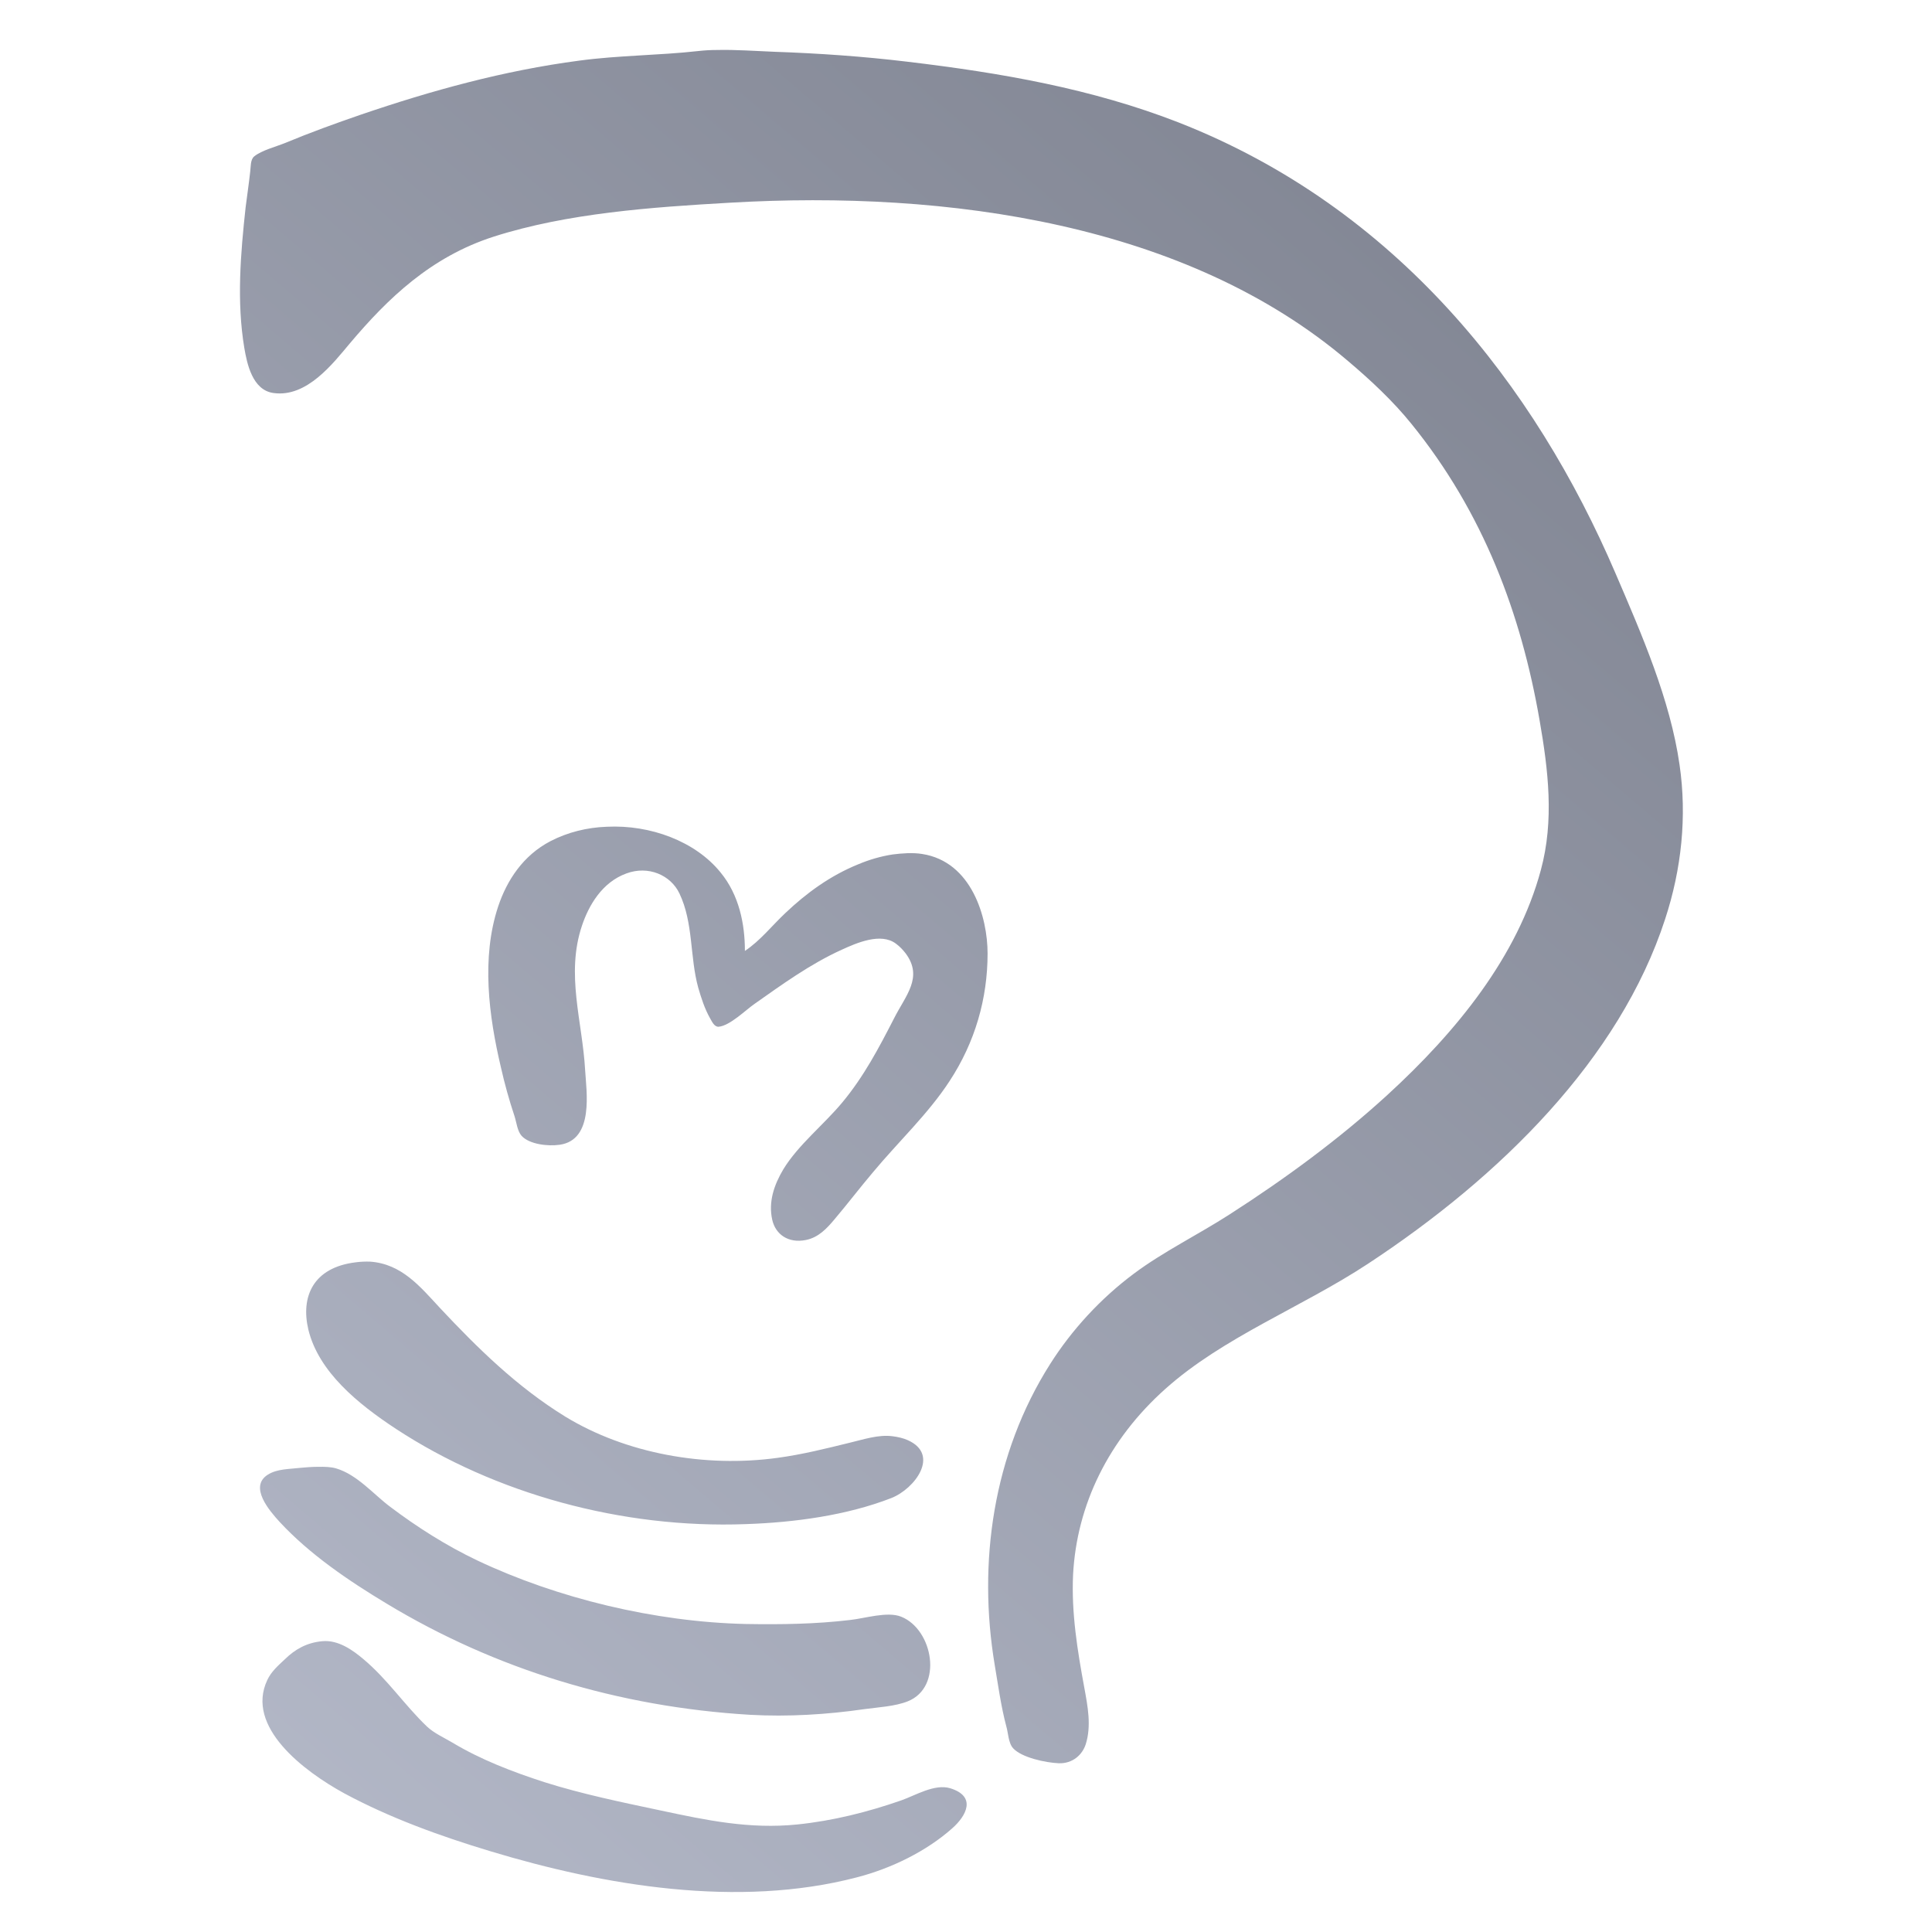 <svg xmlns="http://www.w3.org/2000/svg" xmlns:xlink="http://www.w3.org/1999/xlink" width="64" height="64" viewBox="0 0 64 64" version="1.1"><defs><linearGradient id="linear0" gradientUnits="userSpaceOnUse" x1="0" y1="128" x2="128" y2="0" gradientTransform="matrix(0.669,0,0,0.57,-10.949,-4.285)"><stop offset="0" style="stop-color:#c1c6d6;stop-opacity:1;"/><stop offset="1" style="stop-color:#6f7380;stop-opacity:1;"/></linearGradient></defs><g id="surface1"><path style=" stroke:none;fill-rule:nonzero;fill:url(#linear0);" d="M 23.746 1.656 C 23.527 1.656 23.336 1.668 23.129 1.691 C 21.836 1.836 20.496 1.832 19.191 2.008 C 16.691 2.336 14.293 3 11.957 3.797 C 11.105 4.09 10.266 4.395 9.441 4.738 C 9.133 4.863 8.668 4.98 8.422 5.18 C 8.289 5.285 8.309 5.543 8.289 5.68 C 8.246 6.074 8.188 6.461 8.137 6.863 C 7.969 8.402 7.836 9.992 8.094 11.531 C 8.18 12.027 8.355 12.93 9.066 13.02 C 10.172 13.172 11.043 12.023 11.586 11.379 C 12.844 9.887 14.273 8.508 16.352 7.84 C 18.793 7.059 21.59 6.863 24.176 6.715 C 31.418 6.293 39.316 7.414 44.652 11.957 C 45.41 12.598 46.145 13.285 46.754 14.039 C 49.145 16.988 50.391 20.344 51 23.855 C 51.289 25.512 51.488 27.176 51.043 28.82 C 50.273 31.68 48.262 34.164 45.949 36.281 C 44.367 37.727 42.586 39.039 40.73 40.23 C 39.699 40.895 38.539 41.461 37.566 42.188 C 36.449 43.02 35.5 44.062 34.793 45.176 C 32.883 48.18 32.391 51.789 32.949 55.141 C 33.066 55.828 33.156 56.512 33.336 57.191 C 33.398 57.395 33.402 57.742 33.562 57.914 C 33.844 58.223 34.637 58.391 35.07 58.41 C 35.535 58.426 35.852 58.129 35.965 57.785 C 36.16 57.176 36.031 56.52 35.922 55.922 C 35.691 54.676 35.488 53.426 35.547 52.164 C 35.668 49.852 36.719 47.691 38.605 46.008 C 40.523 44.293 43.117 43.309 45.305 41.871 C 49.699 38.984 53.652 35.082 55.16 30.445 C 55.703 28.789 55.887 27.047 55.637 25.332 C 55.328 23.176 54.387 21.02 53.512 18.984 C 50.855 12.789 46.289 6.895 39.039 4.055 C 36.16 2.934 33.164 2.414 30.047 2.043 C 28.582 1.867 27.117 1.766 25.648 1.715 C 25.031 1.691 24.375 1.641 23.746 1.656 Z M 20.102 27.387 C 19.445 27.41 18.805 27.57 18.238 27.863 C 17.32 28.34 16.789 29.172 16.504 30.023 C 15.938 31.723 16.191 33.656 16.594 35.359 C 16.715 35.898 16.867 36.445 17.047 36.984 C 17.109 37.176 17.137 37.469 17.281 37.629 C 17.543 37.91 18.152 37.977 18.539 37.922 C 19.691 37.758 19.422 36.137 19.383 35.445 C 19.293 33.836 18.738 32.277 19.277 30.668 C 19.504 29.988 19.945 29.227 20.75 28.934 C 21.477 28.664 22.219 28.988 22.508 29.598 C 22.973 30.574 22.848 31.695 23.129 32.715 C 23.23 33.062 23.34 33.41 23.523 33.734 C 23.578 33.824 23.656 34.02 23.805 34.012 C 24.18 33.98 24.711 33.449 24.996 33.254 C 25.906 32.613 26.84 31.934 27.883 31.461 C 28.371 31.238 29.176 30.883 29.676 31.258 C 29.809 31.355 29.914 31.469 30.004 31.586 C 30.59 32.379 29.996 32.98 29.617 33.734 C 29.121 34.699 28.621 35.656 27.902 36.52 C 27.285 37.262 26.445 37.922 25.949 38.734 C 25.637 39.258 25.449 39.82 25.582 40.41 C 25.691 40.891 26.113 41.191 26.688 41.078 C 27.117 40.996 27.398 40.684 27.641 40.395 C 28.078 39.879 28.488 39.34 28.922 38.828 C 29.754 37.828 30.754 36.891 31.453 35.816 C 32.305 34.52 32.715 33.07 32.715 31.586 C 32.715 30.391 32.191 28.543 30.547 28.289 C 30.238 28.238 29.875 28.266 29.57 28.305 C 29.188 28.363 28.797 28.477 28.445 28.625 C 27.504 29.004 26.711 29.586 26.016 30.246 C 25.582 30.652 25.188 31.16 24.676 31.5 C 24.676 30.609 24.484 29.645 23.867 28.898 C 23.031 27.867 21.543 27.316 20.102 27.387 Z M 12.258 41.793 C 12.105 41.789 11.949 41.793 11.781 41.816 C 10.367 41.988 9.957 42.961 10.215 44.047 C 10.555 45.441 11.848 46.5 13.121 47.336 C 16.391 49.48 20.605 50.645 24.711 50.488 C 26.32 50.434 28.051 50.199 29.527 49.625 C 30.316 49.312 31.145 48.184 30.07 47.707 C 29.926 47.641 29.738 47.598 29.57 47.578 C 29.102 47.512 28.582 47.691 28.145 47.793 C 27.352 47.988 26.566 48.184 25.758 48.293 C 23.34 48.625 20.73 48.148 18.73 46.93 C 17.121 45.941 15.809 44.645 14.578 43.332 C 13.918 42.621 13.309 41.867 12.258 41.793 Z M 10.543 48.59 C 10.332 48.59 10.105 48.609 9.938 48.625 C 9.574 48.668 9.184 48.656 8.875 48.848 C 8.234 49.25 8.93 50.051 9.266 50.418 C 10.246 51.477 11.531 52.355 12.82 53.129 C 16.406 55.293 20.473 56.543 24.844 56.805 C 26.105 56.875 27.395 56.797 28.637 56.617 C 29.09 56.555 29.648 56.527 30.07 56.359 C 31.254 55.887 30.91 53.977 29.852 53.555 C 29.395 53.371 28.648 53.613 28.16 53.664 C 27.012 53.801 25.871 53.816 24.711 53.797 C 21.688 53.73 18.449 52.941 15.809 51.691 C 14.777 51.199 13.816 50.586 12.93 49.918 C 12.383 49.512 11.836 48.848 11.129 48.641 C 10.965 48.594 10.758 48.586 10.543 48.59 Z M 10.676 54.367 C 10.16 54.414 9.773 54.637 9.441 54.961 C 9.207 55.18 8.984 55.375 8.855 55.652 C 8.121 57.203 10.059 58.672 11.41 59.41 C 12.914 60.219 14.57 60.82 16.242 61.324 C 20.023 62.469 24.453 63.215 28.379 62.191 C 29.543 61.891 30.699 61.316 31.543 60.566 C 32.02 60.145 32.352 59.508 31.477 59.238 C 30.957 59.082 30.316 59.48 29.852 59.641 C 28.742 60.027 27.598 60.316 26.41 60.438 C 24.832 60.598 23.414 60.301 21.898 59.977 C 20.605 59.703 19.293 59.434 18.043 59.039 C 16.977 58.695 15.922 58.289 14.988 57.727 C 14.703 57.559 14.371 57.41 14.141 57.191 C 13.395 56.477 12.844 55.637 12.039 54.961 C 11.691 54.668 11.207 54.316 10.676 54.367 Z M 10.676 54.367 "/></g></svg>
